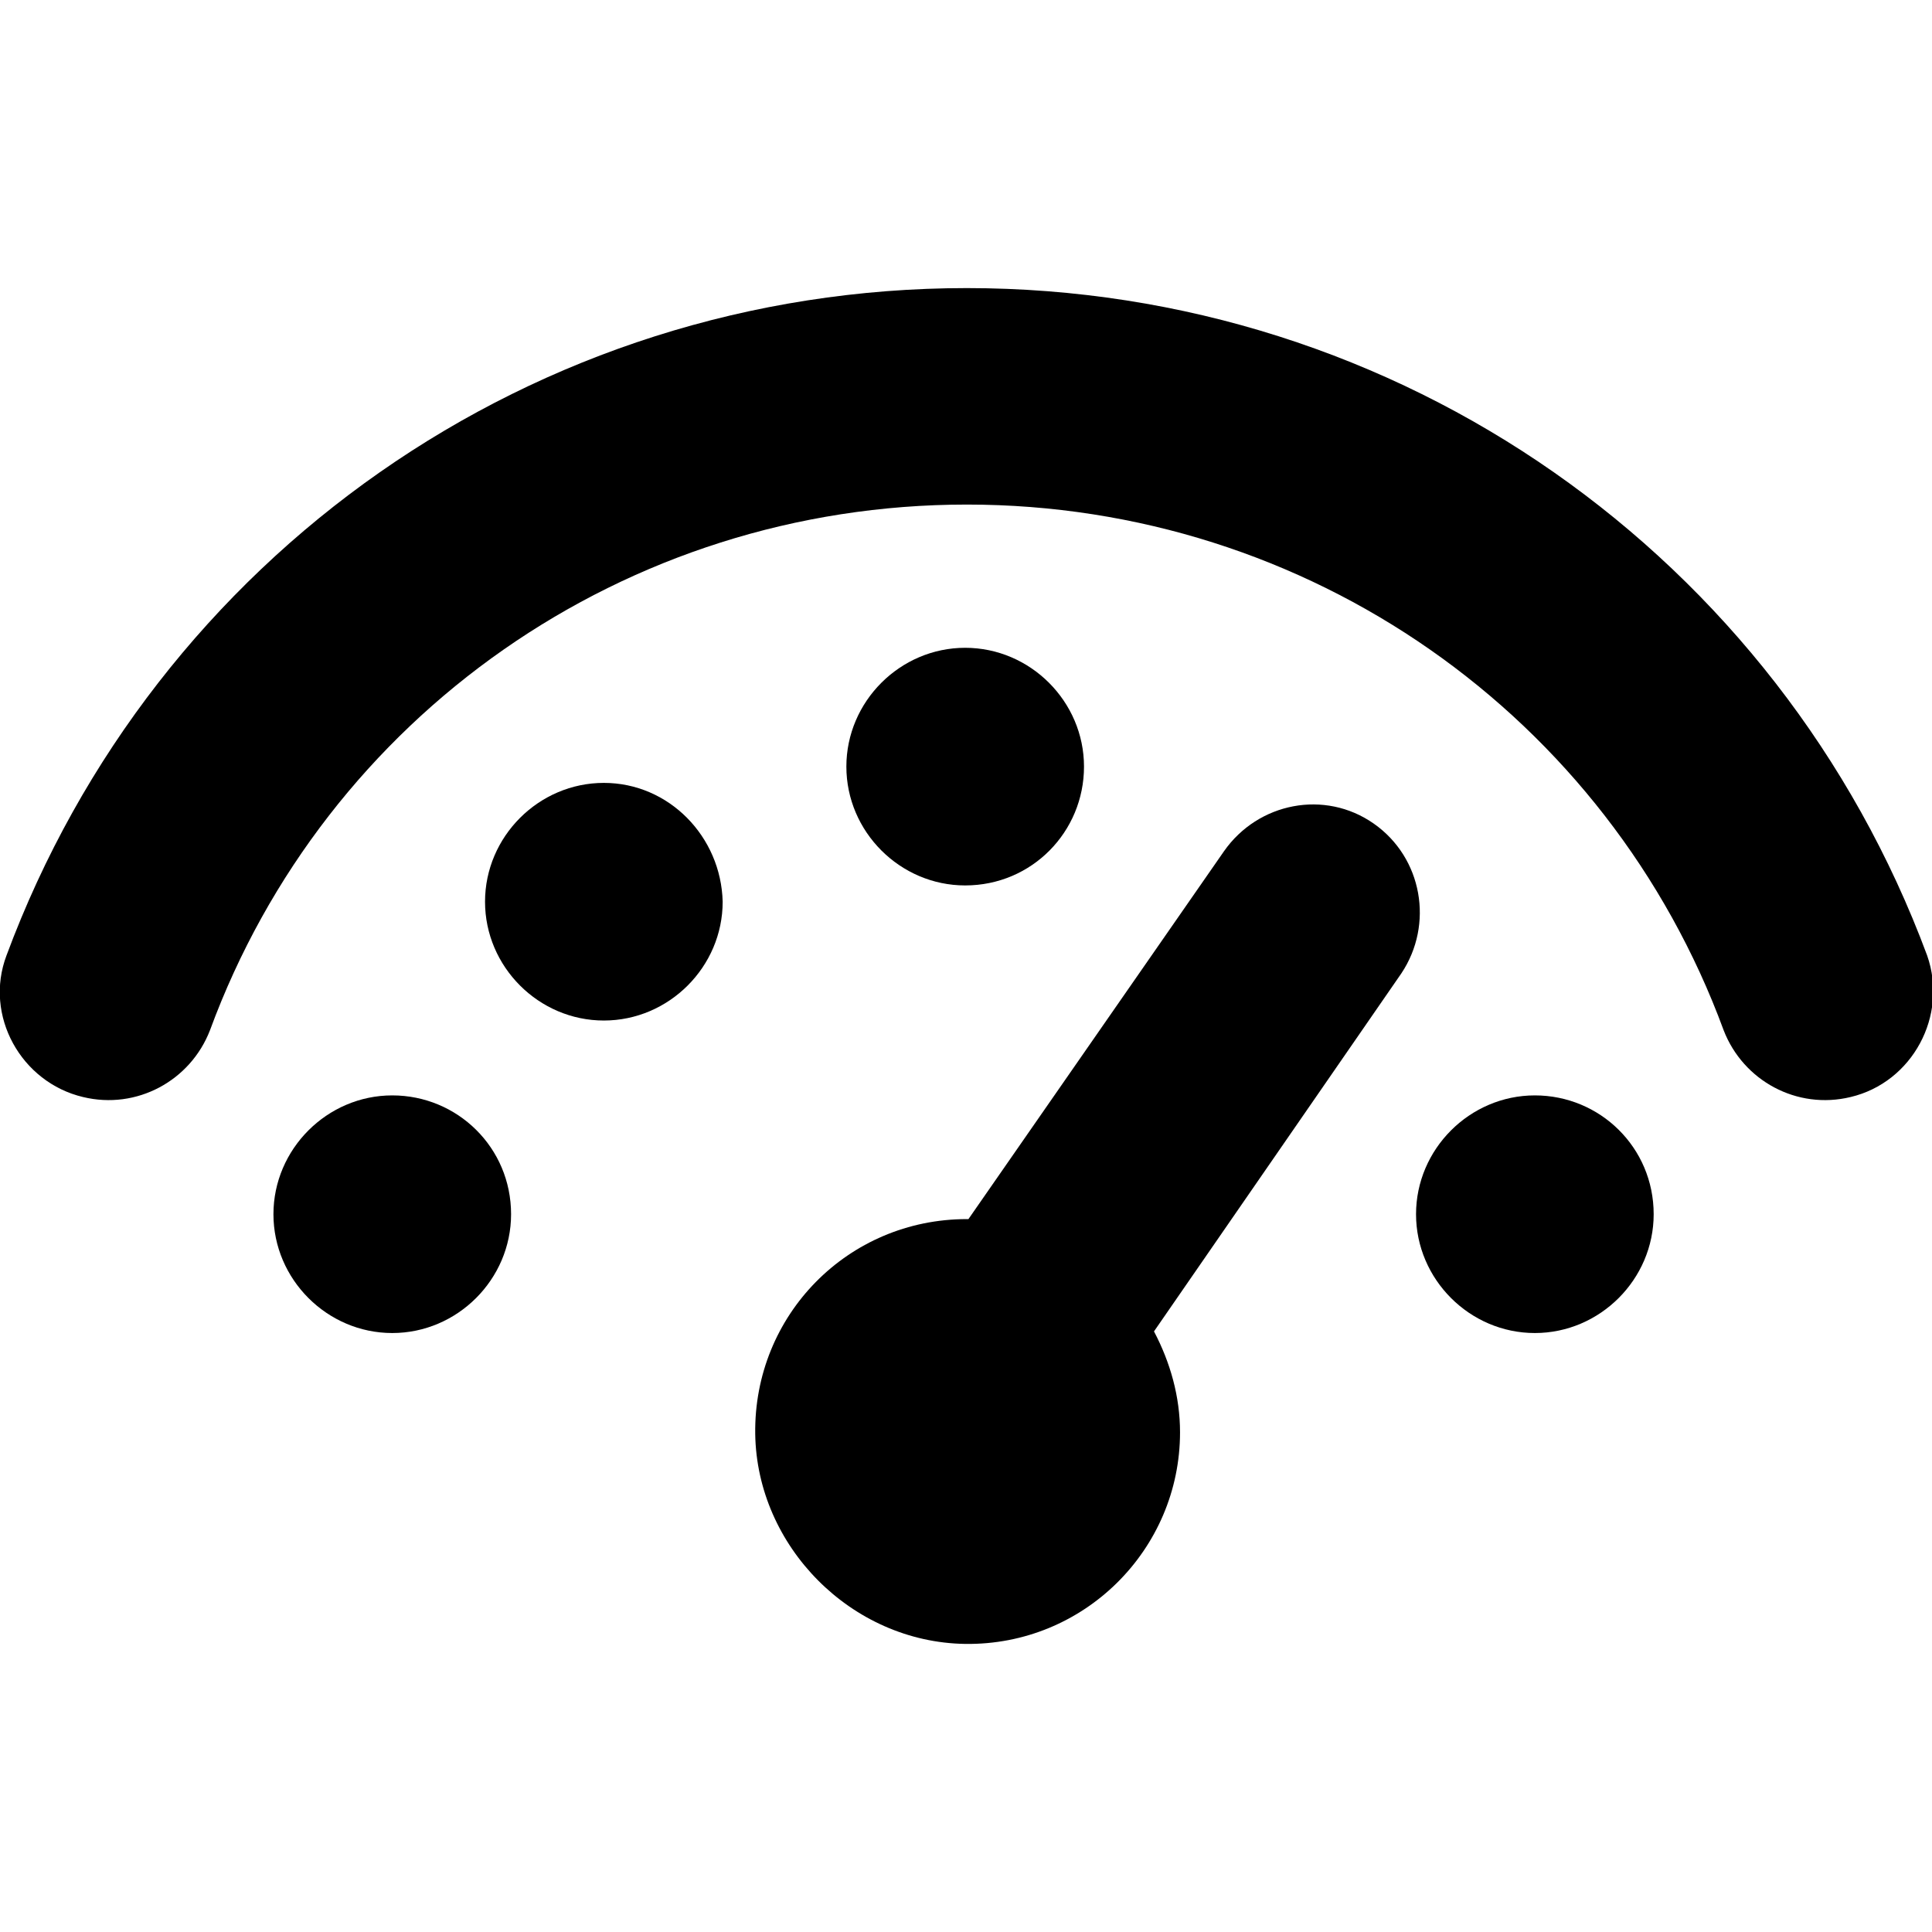 <?xml version="1.0" encoding="utf-8"?>
<svg version="1.1" xmlns="http://www.w3.org/2000/svg" xmlns:xlink="http://www.w3.org/1999/xlink" viewBox="0 0 118.7 118.7" xml:space="preserve">
 <path d="M59.4,17.7c-26.6,0-49.9,16.5-59,41c-1.4,3.7,0.9,7.8,4.7,8.7l0,0c3.3,0.8,6.6-1,7.8-4.1C20,44,38.4,31,59.4,31 s39.4,13,46.5,32.3c1.2,3.1,4.5,4.9,7.8,4.1l0,0c3.8-0.9,6-5,4.7-8.7C109.3,34.2,86,17.7,59.4,17.7z"/>
	<path d="M66.6,47.1c0-4-3.3-7.3-7.3-7.3s-7.3,3.3-7.3,7.3s3.3,7.3,7.3,7.3C63.4,54.4,66.6,51.1,66.6,47.1z"/>
	<path d="M24.1,67.3c-4,0-7.3,3.3-7.3,7.3c0,4,3.3,7.3,7.3,7.3s7.3-3.3,7.3-7.3C31.4,70.5,28.1,67.3,24.1,67.3z"/>
	<path d="M37.1,48.1c-4,0-7.3,3.3-7.3,7.3s3.3,7.3,7.3,7.3s7.3-3.3,7.3-7.3C44.3,51.4,41.1,48.1,37.1,48.1z"/>
	<path d="M94.3,67.3c-4,0-7.3,3.3-7.3,7.3c0,4,3.3,7.3,7.3,7.3c4,0,7.3-3.3,7.3-7.3C101.6,70.5,98.3,67.3,94.3,67.3z"/>
	<path d="M84.4,50.6L84.4,50.6c-3-2.1-7.1-1.3-9.2,1.7L59.5,74.9c0,0-0.1,0-0.1,0c-7.3,0-13.1,5.9-13,13.2 c0.1,6.9,5.9,12.8,12.9,12.9c7.3,0.1,13.2-5.8,13.2-13c0-2.2-0.6-4.3-1.6-6.2l15.2-22C88.1,56.8,87.4,52.7,84.4,50.6z"/>
</svg>
